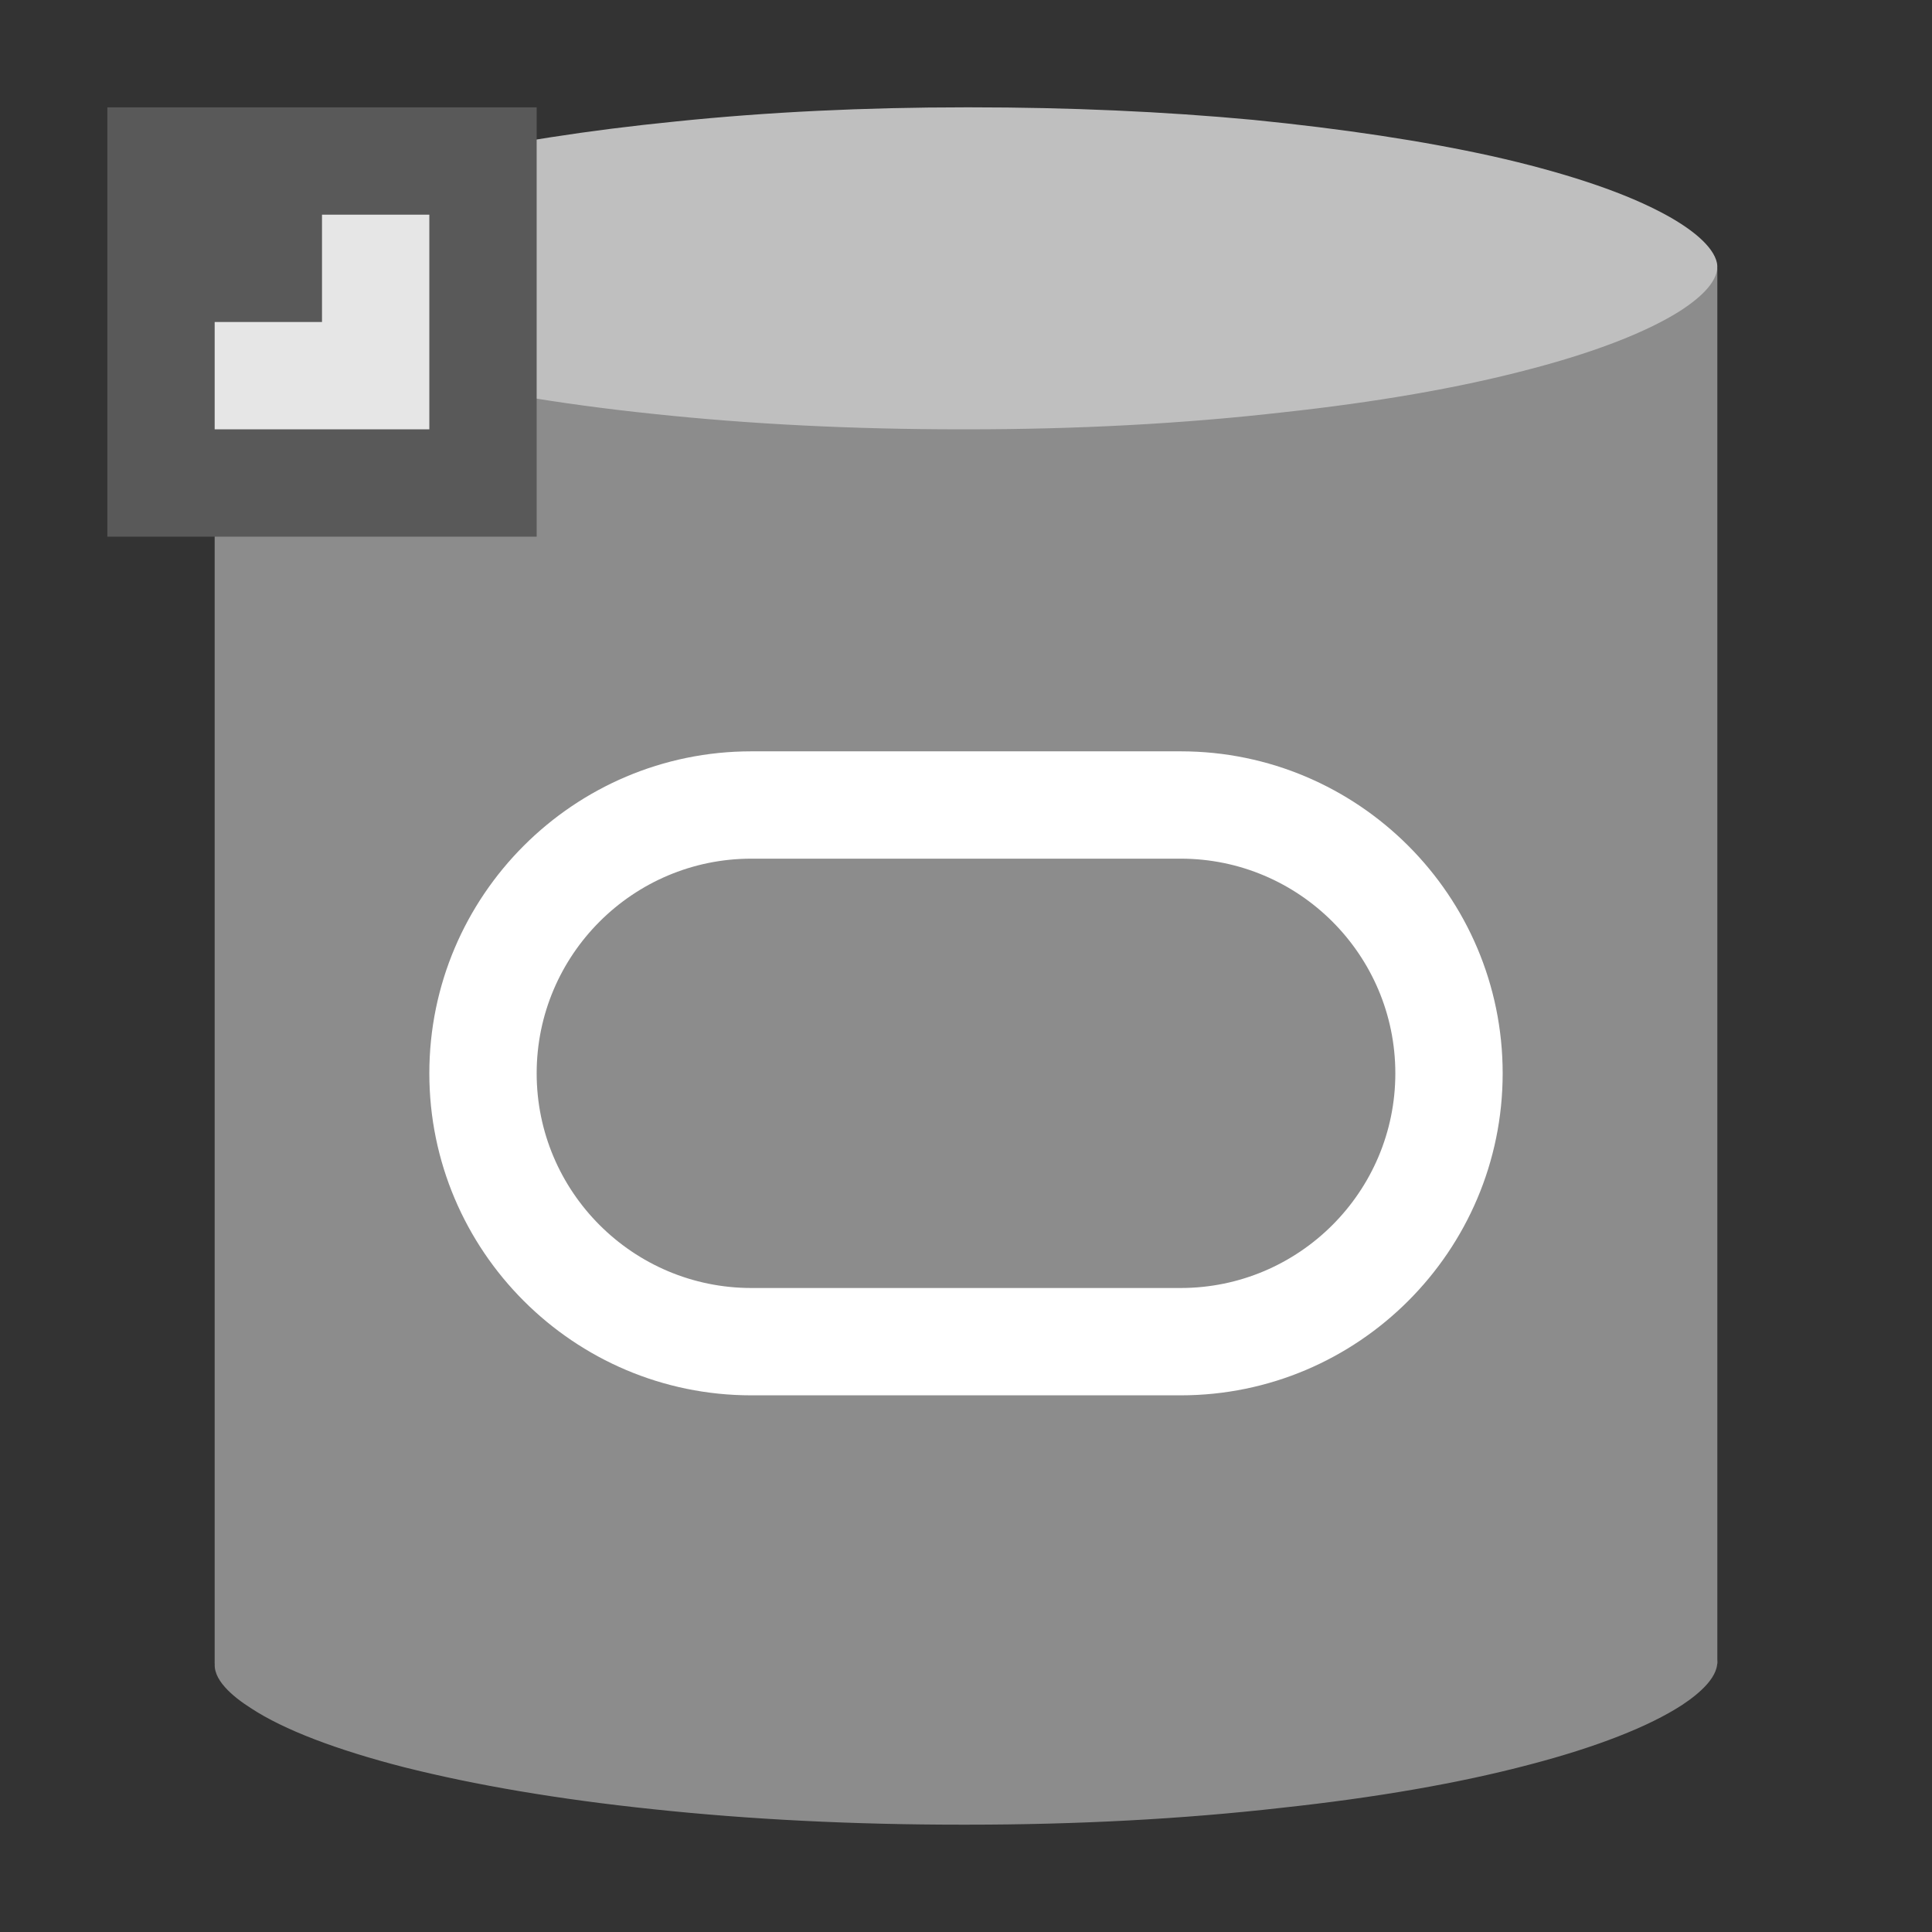 <?xml version="1.0" encoding="utf-8"?>
<svg version="1.1" id="img" xmlns="http://www.w3.org/2000/svg" xmlns:xlink="http://www.w3.org/1999/xlink" x="0px" y="0px"
	 width="18px" height="18px" viewBox="0 0 18 18" style="enable-background:new 0 0 18 18;" xml:space="preserve">
<rect x="0" y="0" width="18" height="18" fill="#333333" stroke="none"/>
<g id="db-oracle-export.disabled">
	<rect x="2" y="2.5" style="fill:#8C8C8C;" width="14" height="13"/>
	<path style="fill:#BFBFBF;" d="M15.996,2.448c0.033,0.165-0.161,0.329-0.326,0.438c-0.308,0.2-0.797,0.392-1.418,0.554
		c-0.653,0.173-1.432,0.308-2.312,0.403C11.019,3.948,10.033,4,9.015,4H8.953C7.952,4,6.985,3.952,6.085,3.856
		c-0.882-0.092-1.66-0.225-2.323-0.392C3.136,3.304,2.644,3.117,2.34,2.917C2.169,2.809,1.971,2.644,2.004,2.478
		c0.023-0.152,0.223-0.326,0.545-0.491c0.365-0.187,0.882-0.36,1.526-0.509C4.729,1.33,5.478,1.213,6.302,1.131
		C7.156,1.043,8.061,1,8.991,1h0.056c0.91,0,1.797,0.039,2.631,0.117c0.83,0.083,1.579,0.195,2.229,0.339
		c0.64,0.144,1.171,0.318,1.536,0.505C15.769,2.126,15.964,2.3,15.996,2.448z"/>
	<path style="fill:#8C8C8C;" d="M15.996,15.448c0.033,0.165-0.161,0.329-0.326,0.438c-0.308,0.2-0.797,0.392-1.418,0.554
		c-0.653,0.173-1.432,0.308-2.312,0.403C11.019,16.948,10.033,17,9.015,17H8.953c-1.001,0-1.968-0.048-2.868-0.144
		c-0.882-0.092-1.66-0.225-2.323-0.392c-0.626-0.161-1.118-0.348-1.422-0.548c-0.171-0.108-0.369-0.273-0.336-0.438
		c0.023-0.152,0.223-0.326,0.545-0.491c0.365-0.186,0.882-0.36,1.526-0.509c0.654-0.148,1.403-0.266,2.227-0.348
		C7.156,14.043,8.061,14,8.991,14h0.056c0.91,0,1.797,0.039,2.631,0.117c0.83,0.083,1.579,0.195,2.229,0.339
		c0.64,0.144,1.171,0.318,1.536,0.505C15.769,15.126,15.964,15.3,15.996,15.448z"/>
	<rect x="1" y="1" style="fill:#595959;" width="4" height="4"/>
	<polygon style="fill:#E6E6E6;" points="3,2 3,3 2,3 2,4 3,4 4,4 4,3 4,2 	"/>
	<path style="fill:#FFFFFF;" d="M11,13H7c-1.654,0-3-1.346-3-3s1.346-3,3-3h4c1.654,0,3,1.346,3,3S12.654,13,11,13z M7,8
		c-1.103,0-2,0.897-2,2s0.897,2,2,2h4c1.103,0,2-0.897,2-2s-0.897-2-2-2H7z"/>
</g>
</svg>
